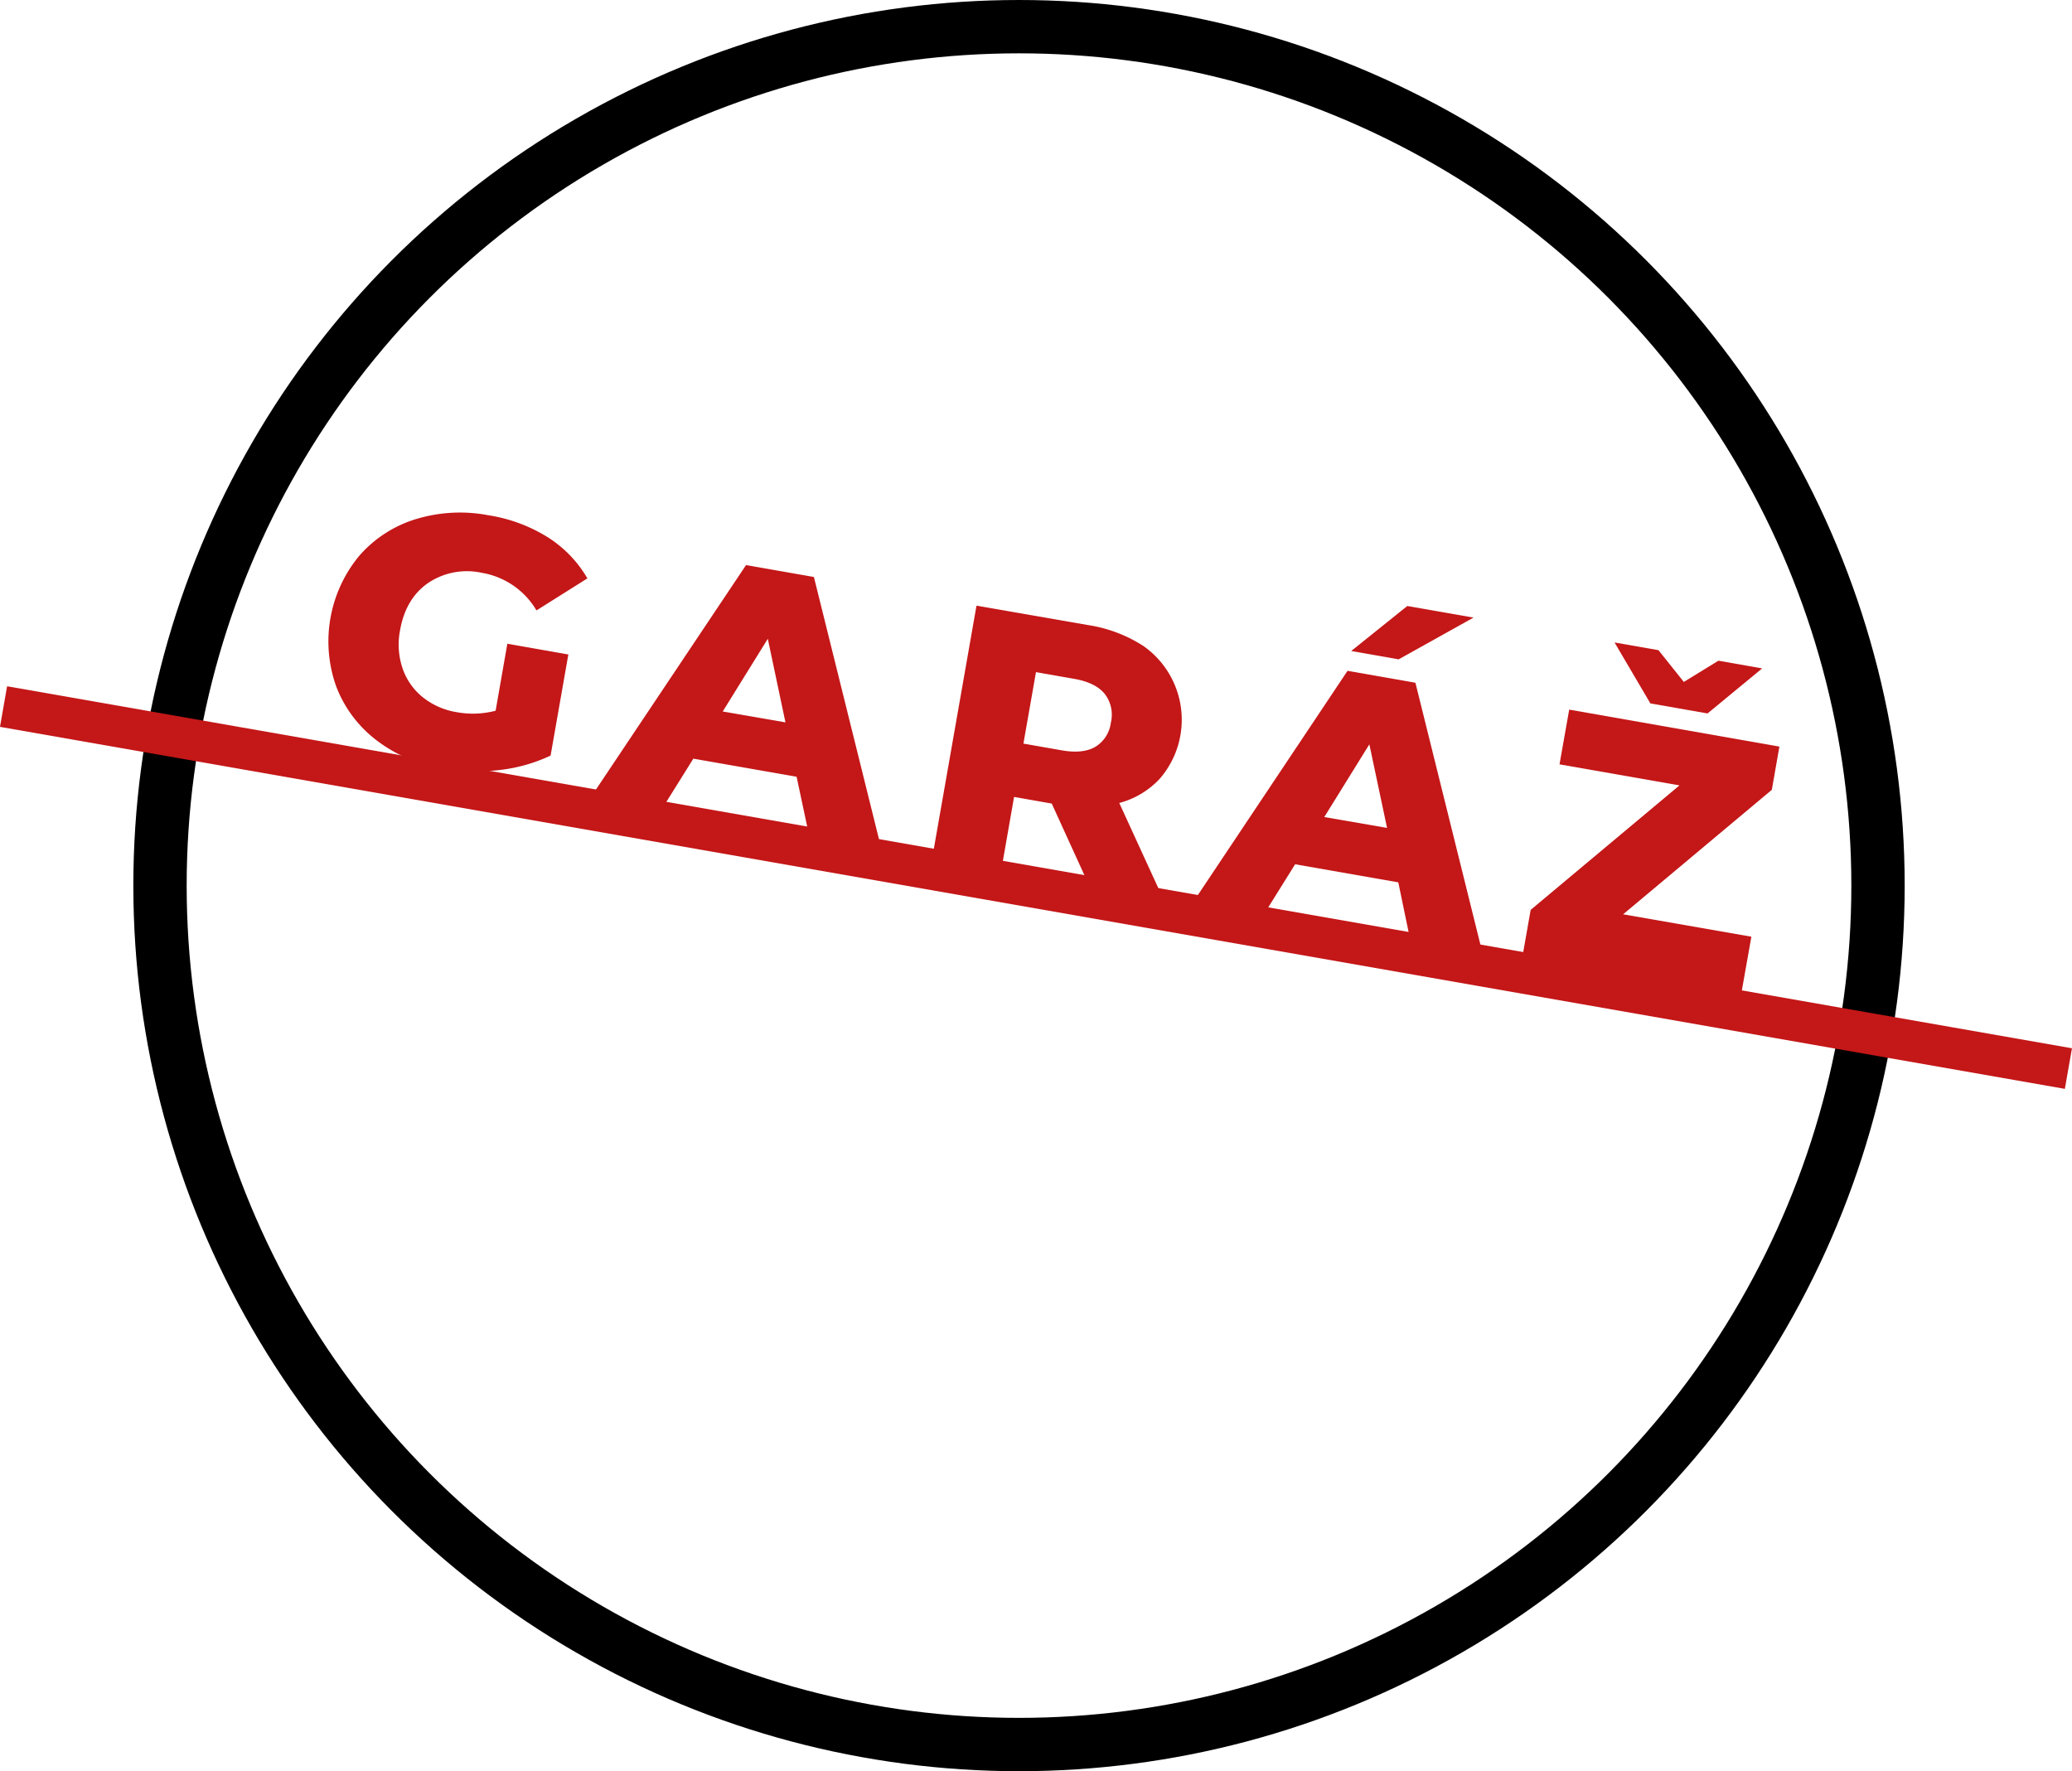<svg xmlns="http://www.w3.org/2000/svg" viewBox="0 0 427.35 365.34"><defs><style>.cls-1,.cls-3{fill:none;stroke-miterlimit:10;}.cls-1{stroke:#000;stroke-width:11px;}.cls-2{fill:#c41718;}.cls-3{stroke:#c41718;stroke-width:8.5px;}</style></defs><g id="Layer_2" data-name="Layer 2"><g id="Layer_1-2" data-name="Layer 1"><circle class="cls-1" cx="210.17" cy="182.67" r="177.17"/><path class="cls-2" d="M104.64,132.78,117.22,135l-3.66,20.85a33.32,33.32,0,0,1-10.75,3,40.19,40.19,0,0,1-11.51-.32,30.42,30.42,0,0,1-13.65-5.84,25.31,25.31,0,0,1-8.29-11.05,27.67,27.67,0,0,1,4.74-27,25.27,25.27,0,0,1,11.63-7.55,31.24,31.24,0,0,1,15-.81A32.56,32.56,0,0,1,113,110.83a24.78,24.78,0,0,1,8.15,8.47l-10.5,6.61a16.19,16.19,0,0,0-11.24-7.75,14.36,14.36,0,0,0-11.11,2.09q-4.65,3.23-5.79,9.77a15.33,15.33,0,0,0,.49,7.75,13,13,0,0,0,4.14,6,15,15,0,0,0,7.08,3.13,18.47,18.47,0,0,0,8-.3Z"/><path class="cls-2" d="M164.3,160.22,143,156.49l-5.67,9.08L122.82,163l31.05-46.44,14,2.46,13.46,54.24-14.81-2.6ZM162,149l-3.64-17.24-9.3,15Z"/><path class="cls-2" d="M216.92,165.75l-7.77-1.37-2.34,13.38-14.24-2.5,8.83-50.33,23,4a29.13,29.13,0,0,1,11.46,4.34,18.59,18.59,0,0,1,3.41,27.28,17.53,17.53,0,0,1-8.42,5.08L239,183.4l-15.25-2.68Zm10.93-22.62c-1.26-1.55-3.35-2.59-6.27-3.1l-7.91-1.39-2.59,14.74,7.91,1.39c2.92.51,5.24.27,6.95-.74a6.85,6.85,0,0,0,3.18-5A7,7,0,0,0,227.85,143.13Z"/><path class="cls-2" d="M288.4,182l-21.28-3.73-5.67,9.09-14.52-2.55,31-46.44,14,2.46,13.46,54.24-14.82-2.59Zm-2.32-11.23-3.65-17.24-9.3,15ZM290.25,125l13.66,2.39L288.47,136l-9.78-1.72Z"/><path class="cls-2" d="M361.22,193.21l-2,11.29-45.09-7.91,1.57-8.91L346.39,162l-24.74-4.34,2-11.29L367,154l-1.56,8.91-30.67,25.68Zm2.22-55.34-11.26,9.29-11.79-2.07L333,132.52l9.06,1.59,5.23,6.55,7.14-4.38Z"/><line class="cls-3" x1="0.73" y1="145.74" x2="426.61" y2="220.41"/></g></g></svg>